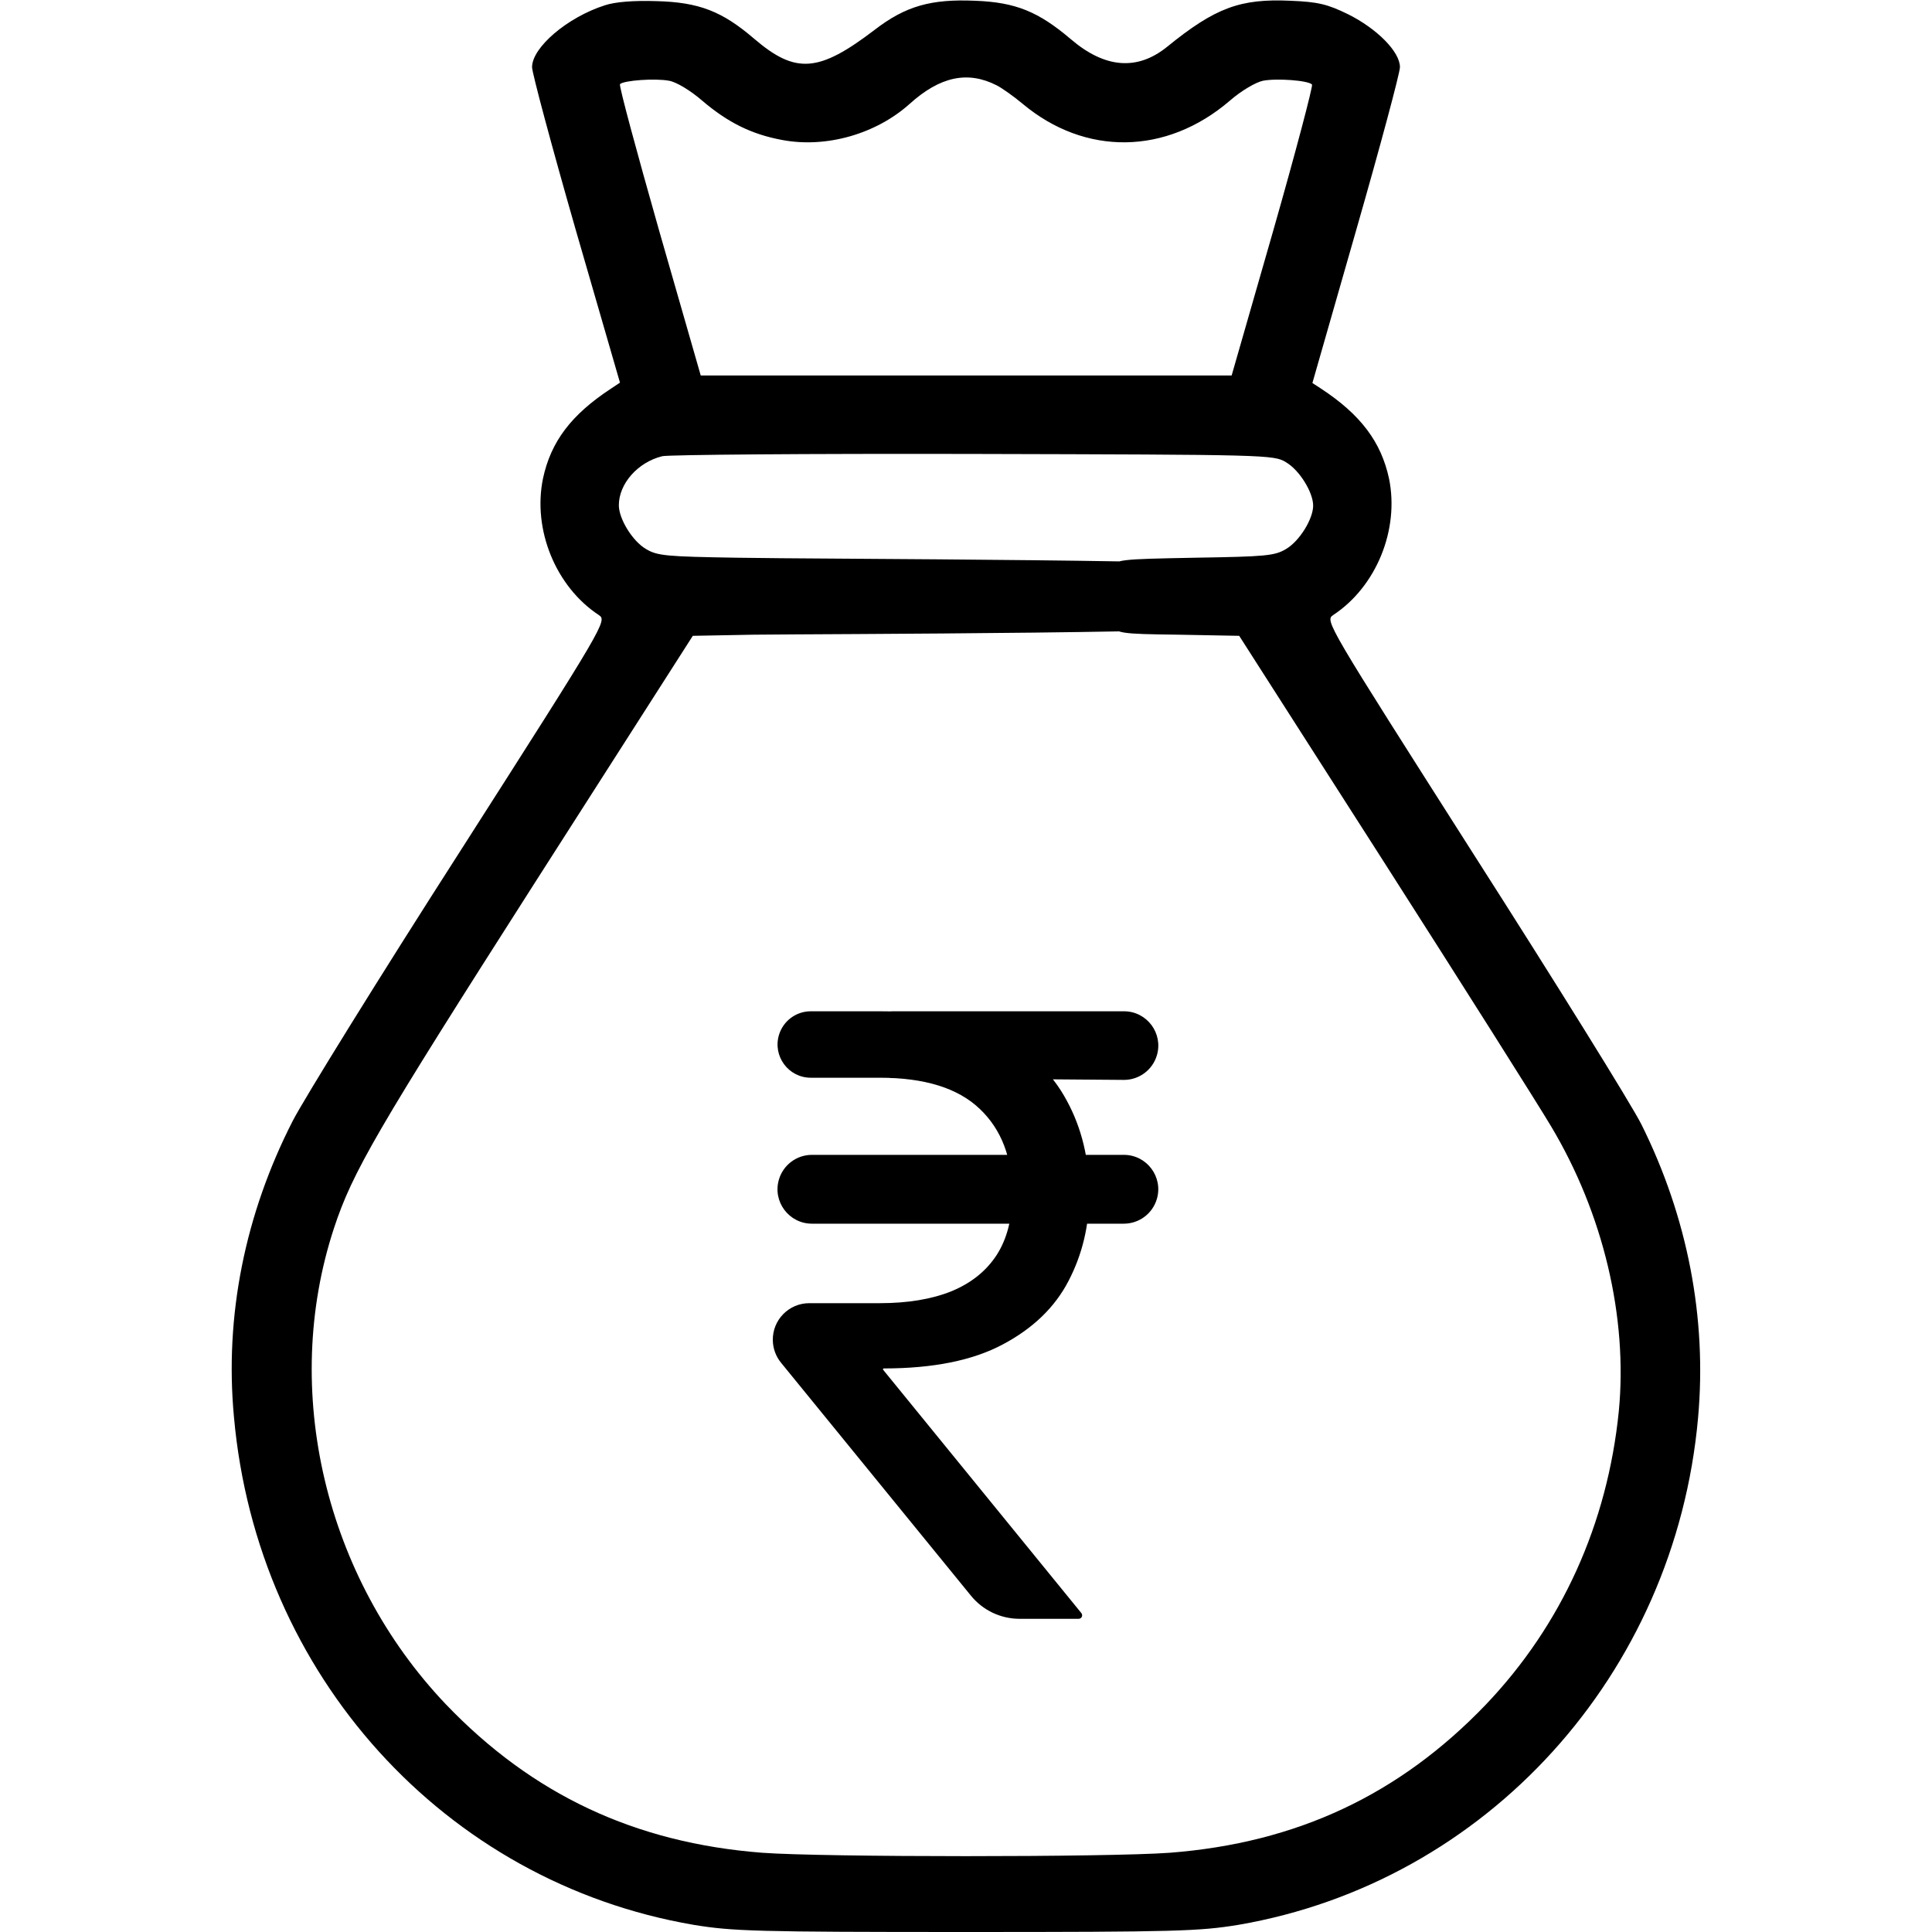 <svg width="512" height="512" viewBox="0 0 512 512" fill="none" xmlns="http://www.w3.org/2000/svg">
<path d="M160.3 1.4C150.3 4.6 141 12.6 141 17.8C141 19.3 146.2 38.7 152.6 61L164.3 101.4L161.9 103C151.4 109.9 146 117 143.9 126.8C141.1 140.4 147.3 155.5 158.7 163C160.9 164.5 160.6 165.1 122 225.5C100.5 259 80.6 291.2 77.6 297C64.9 321.8 59.5 348.8 62 375.5C68.1 443.9 117.8 498.8 183.8 510.1C194.2 511.8 200.3 512 256 512C311.7 512 317.8 511.8 328.2 510.1C393.9 498.8 443.9 443.8 450 375.8C452.4 349.3 447.2 322.5 435 298C432.4 292.8 412.4 260.6 390.6 226.5C351.5 165.1 351.1 164.5 353.3 163C364.7 155.5 370.9 140.4 368.1 126.8C366 117.1 360.6 109.9 350.1 103L347.8 101.5L359.4 61C365.8 38.7 371 19.3 371 17.8C371 13.7 364.9 7.6 357.3 3.8C351.8 1.1 349.3 0.5 342 0.2C328.7 -0.4 322.1 2 309.3 12.4C301.4 18.8 292.8 18.1 283.8 10.4C275.2 3.1 269.2 0.6 258.4 0.2C246.7 -0.3 240 1.6 231.8 7.9C217 19.2 210.9 19.7 199.9 10.3C191.4 3 185.3 0.6 174 0.3C167.9 0.1 163 0.5 160.3 1.4ZM264.1 22.6C265.5 23.3 268.6 25.5 271 27.5C287.6 41.4 309.1 41.1 325.9 26.7C329 24 332.8 21.8 334.7 21.4C338.3 20.7 346.7 21.3 347.7 22.4C348 22.7 343.4 40.2 337.4 61.2L326.4 99.5H256.1H185.7L174.7 61.2C168.7 40.1 164 22.7 164.3 22.3C165.3 21.3 173.7 20.7 177.3 21.4C179.2 21.7 183 24 186 26.6C192.9 32.5 199.2 35.6 207.3 37.1C219 39.3 232.2 35.5 241.1 27.5C249.1 20.3 256.4 18.7 264.1 22.6ZM340.8 122.5C344.4 124.6 348 130.5 348 134C348 137.5 344.4 143.4 340.8 145.5C337.8 147.3 335.4 147.5 316.8 147.8C296.1 148.2 296.1 148.2 293.5 150.7C289.9 154.4 289.9 161.6 293.6 165.3C296.2 167.9 296.5 168 312.3 168.2L328.4 168.5L366.8 228.5C387.9 261.5 407.8 293 411 298.4C424.9 321.6 431.4 349.1 429 374C426 403.8 413.9 430.6 393.8 451.7C370.9 475.6 343.7 488.4 310 491C293.8 492.2 218.2 492.2 202 491C168.3 488.4 141.1 475.6 118.2 451.7C86.1 418 74.4 368.4 88.5 325.5C93.4 310.6 99.8 299.6 141.7 234L183.6 168.5L199.7 168.2C215.5 168 335.8 167.9 338.4 165.3C342.1 161.6 342.1 154.4 338.5 150.7C335.9 148.2 215.9 148.2 195.2 147.8C176.6 147.5 174.2 147.3 171.2 145.5C167.6 143.4 164 137.5 164 133.9C164 128.2 169 122.5 175.5 120.9C177.1 120.5 214.3 120.2 258 120.3C335.6 120.5 337.6 120.5 340.8 122.5Z" fill="black"/>
<path d="M297.832 306.049C303.914 306.049 308.292 311.89 306.584 317.728C305.447 321.615 301.882 324.287 297.832 324.287H215.168C209.086 324.287 204.708 318.446 206.416 312.608C207.553 308.721 211.118 306.049 215.168 306.049H297.832ZM270.186 429C265.199 429 260.476 426.757 257.325 422.891L206.975 361.13C205.619 359.466 204.855 357.398 204.804 355.251C204.675 349.824 209.039 345.355 214.468 345.355H233.123C240.549 345.355 246.877 344.307 252.107 342.211C257.337 340.062 261.337 336.865 264.109 332.62C266.881 328.323 268.267 322.924 268.267 316.426C268.267 306.835 265.391 299.314 259.638 293.864C253.885 288.361 245.047 285.609 233.123 285.609H214.867C208.959 285.609 204.728 279.906 206.44 274.252C207.565 270.539 210.987 268 214.867 268H233.123C245.884 268 256.343 270.123 264.501 274.368C272.712 278.56 278.779 284.325 282.701 291.663C286.675 298.947 288.663 307.202 288.663 316.426C288.663 324.759 286.832 332.437 283.172 339.459C279.563 346.43 273.758 352.038 265.757 356.283C257.807 360.528 247.296 362.65 234.221 362.65C234.033 362.65 233.929 362.869 234.048 363.015L286.572 427.486C286.706 427.652 286.78 427.859 286.78 428.072C286.78 428.585 286.365 429 285.852 429H270.186ZM297.868 268C303.932 268 308.297 273.824 306.594 279.645C305.453 283.546 301.861 286.216 297.796 286.184L236.483 285.702C230.573 285.656 226.368 279.941 228.081 274.285C229.212 270.553 232.653 268 236.553 268H297.868Z" fill="black"/>
</svg>
